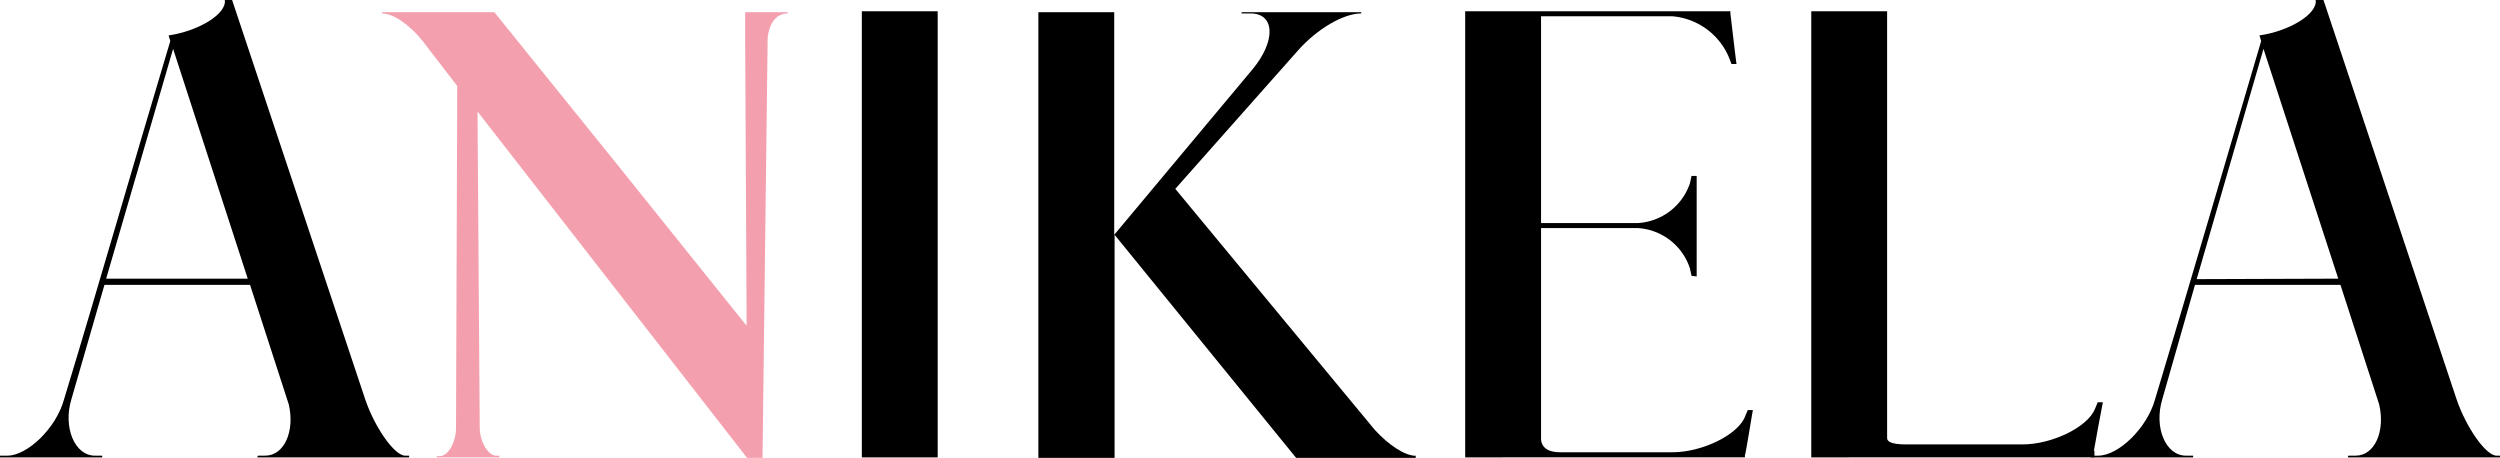 <svg xmlns="http://www.w3.org/2000/svg" viewBox="0 0 204.65 37.48"><defs><style>.cls-1{fill:#f39fae;}</style></defs><title>anikela logo</title><g id="Layer_2" data-name="Layer 2"><g id="Layer_1-2" data-name="Layer 1"><path d="M21.11,37.3h.6c1.56,0,2.44-2,1.93-4.19l-3.17-9.79H8.55L5.84,32.7c-.69,2.3.28,4.6,1.93,4.6h.6v.14H0V37.3H.6c1.65,0,4-2.26,4.64-4.6C8.19,23,11,13.15,13.94,3.36L13.8,2.9c2.53-.37,4.78-1.8,4.6-2.9H19l10.9,32.7c.78,2.3,2.39,4.6,3.27,4.6h.32v.14H21.06Zm-.83-14.49L14.17,4,8.69,22.81Z"/><path class="cls-1" d="M35.73,37.34H36c.69,0,1.33-1.15,1.33-2.3l.1-28L34.63,3.4c-1-1.28-2.39-2.3-3.36-2.3V1h9.2Q50.82,13.8,61.12,26.67L61,3.4V1h3.49V1.1c-.92,0-1.51.74-1.65,2l-.42,34.4H61.17q-11-14.14-22.08-28.37L39.27,35c0,1.15.69,2.3,1.34,2.3h.27v.14h-5.1Z"/><path d="M70.55,37.44V.92h6.21V37.44Z"/><path d="M115.89,37.48H106.1L91.24,19.22V37.48H85V1h6.21V19.22L102.51,5.7c1.93-2.3,1.89-4.6-.14-4.6h-.73V1h9.79V1.1c-1.47,0-3.63,1.29-5.15,3-3.36,3.77-6.71,7.59-10.07,11.36l16.33,19.73c1.1,1.2,2.43,2.12,3.35,2.12Z"/><path d="M138.47,22.58l-.13-.6a4.79,4.79,0,0,0-4.28-3.31h-7.91v17.2c0,.6.37,1.15,1.56,1.15h9.2c2.44,0,5.33-1.42,5.93-2.9l.23-.55h.42c-.05.23-.6,3.68-.65,3.68l0,.19H119.94V.92h21.71l0,.18h0c.13,1.06.36,3.09.5,4.14h-.41l-.23-.59a5.52,5.52,0,0,0-4.65-3.32H126.15V18.26h7.91A4.79,4.79,0,0,0,138.34,15l.13-.6h.42v8.23Z"/><path d="M171.45,36.88l0,.56H148.27V.92h6.21V35.87c0,.28.36.51,1.56.51h9.52c2.44,0,5.34-1.43,5.93-2.9l.23-.55h.42c-.19,1-.56,2.94-.74,4Z"/><path d="M192.23,37.3h.6c1.57,0,2.44-2,1.93-4.19l-3.17-9.79H179.68L177,32.7c-.69,2.3.28,4.6,1.94,4.6h.59v.14h-8.37V37.3h.6c1.66,0,4-2.26,4.65-4.6,2.94-9.75,5.79-19.55,8.69-29.34l-.14-.46c2.53-.37,4.78-1.8,4.6-2.9h.64q5.46,16.35,10.9,32.7c.79,2.3,2.39,4.6,3.27,4.6h.32v.14H192.19Zm-.82-14.49L185.29,4l-5.47,18.85Z"/></g></g></svg>